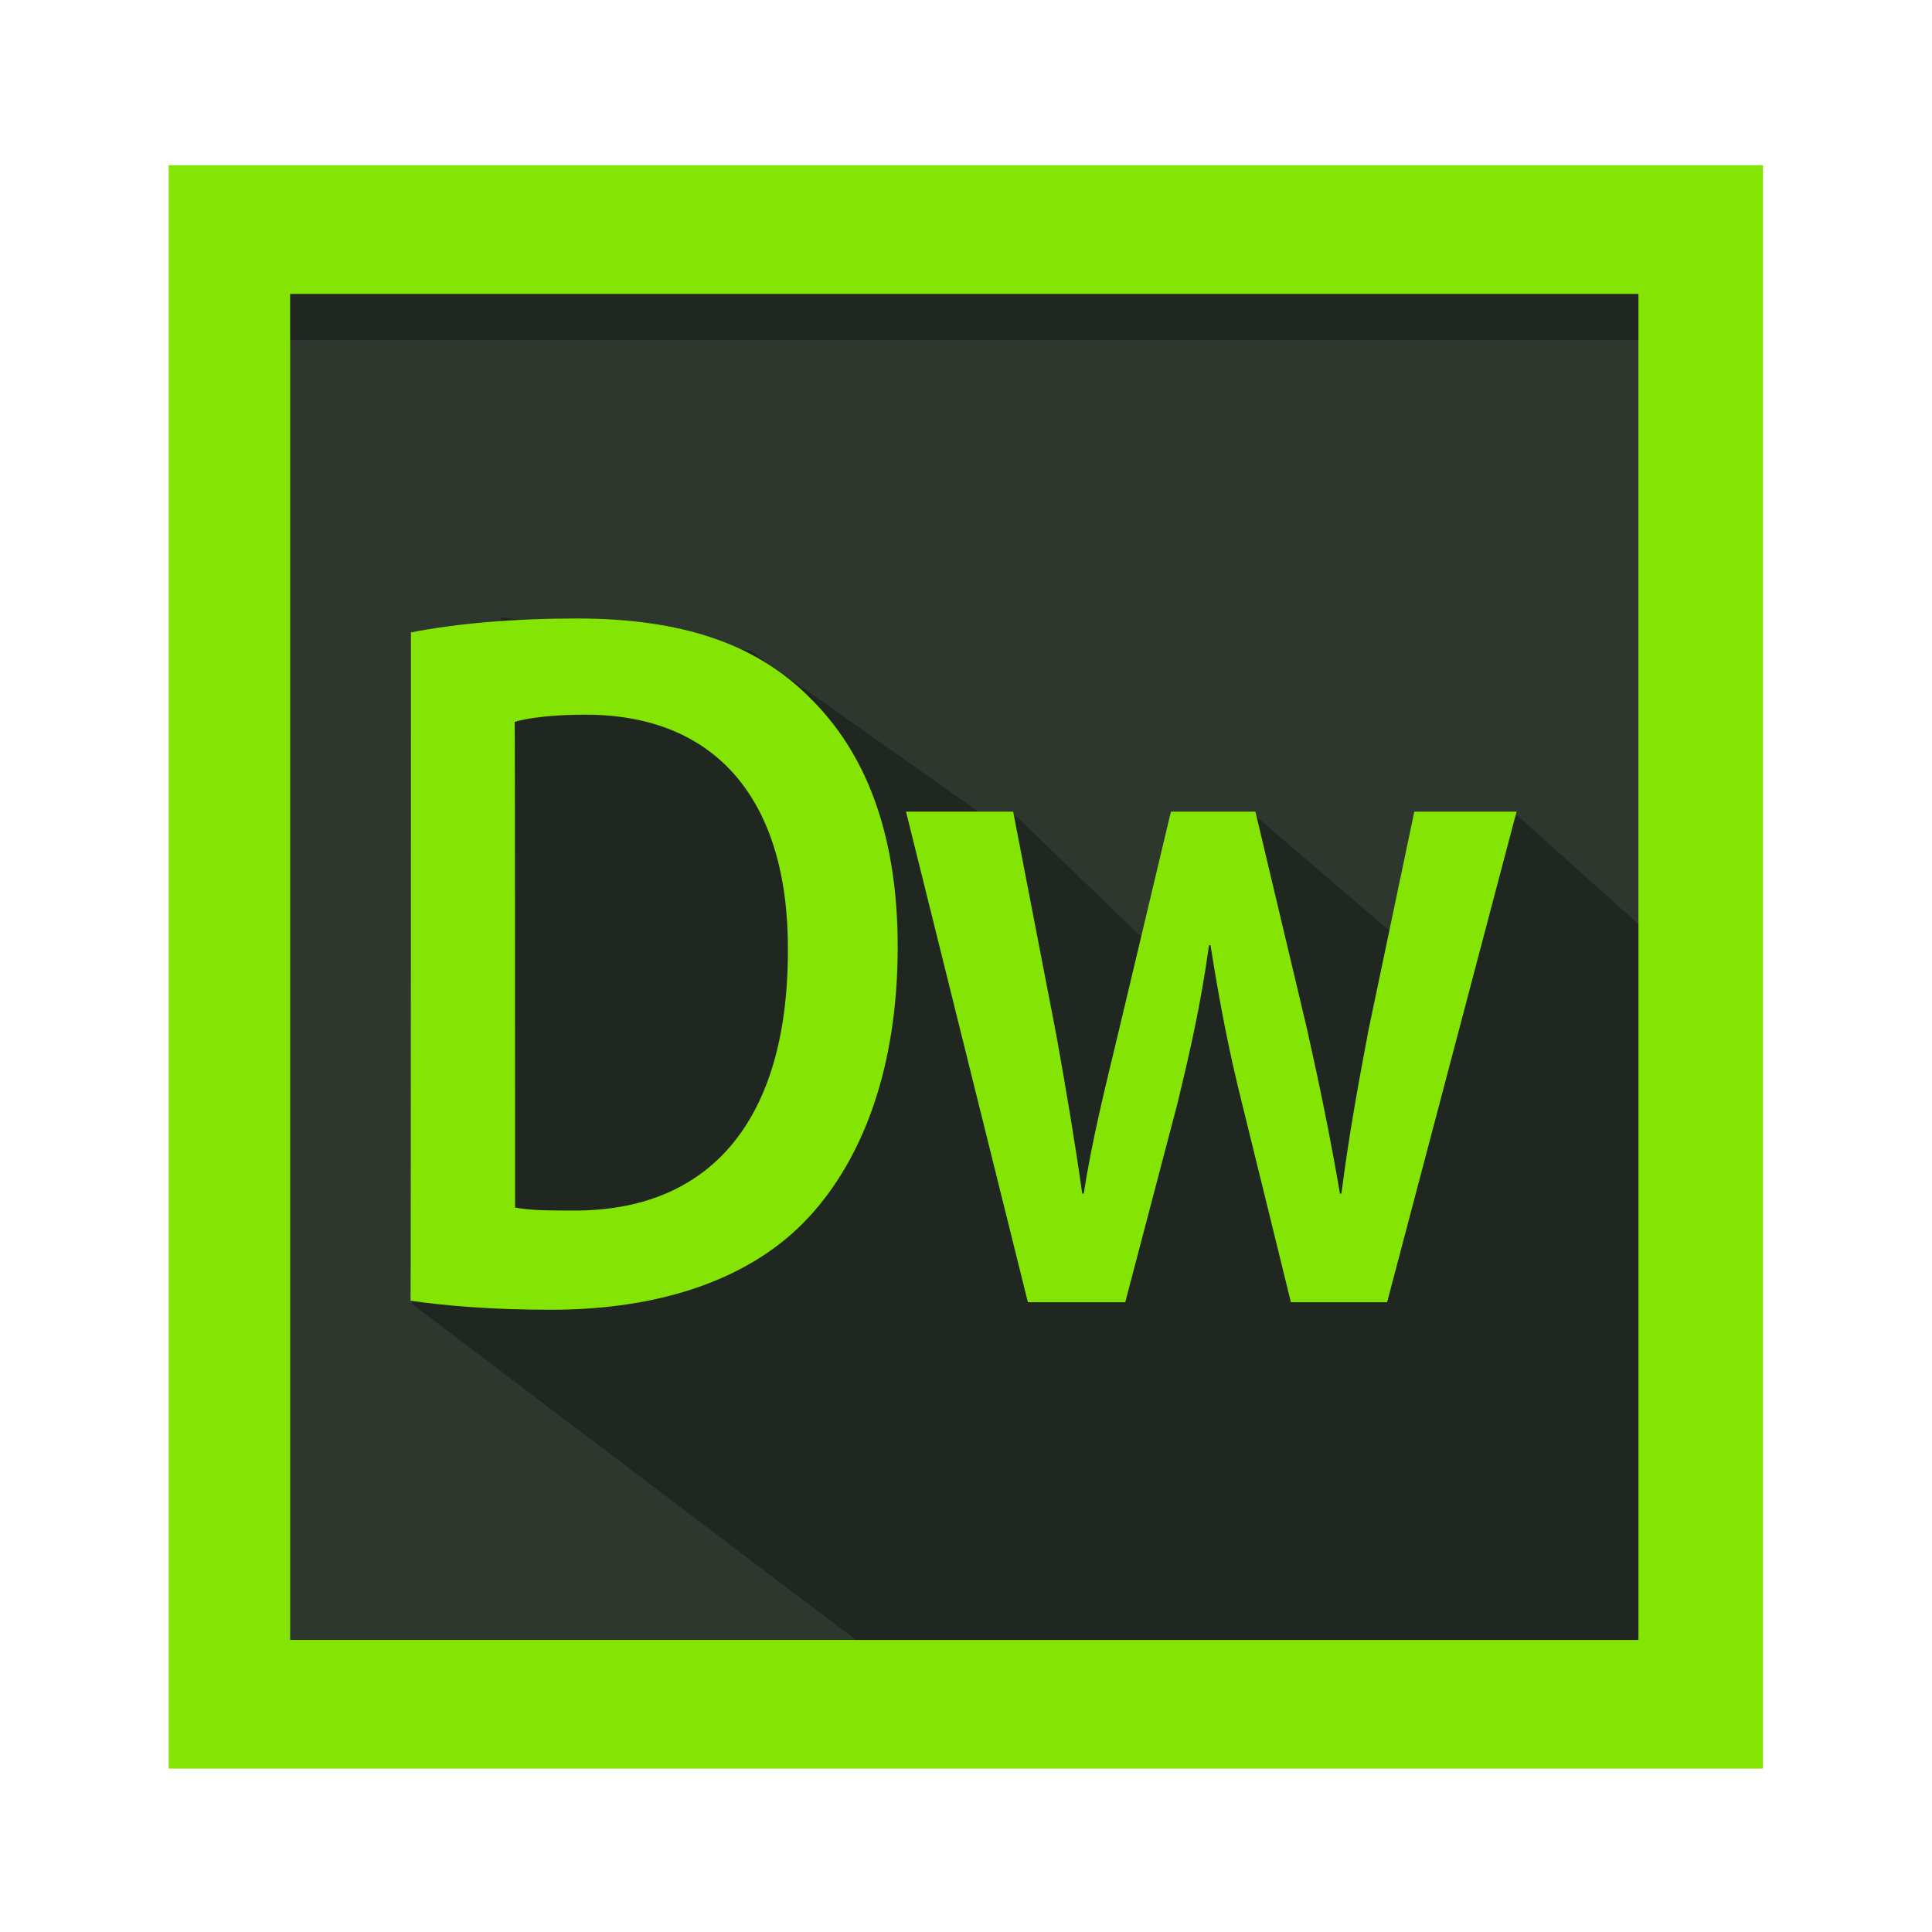 <?xml version="1.0" encoding="utf-8"?>
<!-- Generator: Adobe Illustrator 20.0.0, SVG Export Plug-In . SVG Version: 6.00 Build 0)  -->
<svg version="1.1" id="レイヤー_1" xmlns="http://www.w3.org/2000/svg" xmlns:xlink="http://www.w3.org/1999/xlink" x="0px"
	 y="0px" viewBox="0 0 512 512" style="enable-background:new 0 0 512 512;" xml:space="preserve">
<style type="text/css">
	.st0{fill:#84E403;}
	.st1{fill:#2E372E;}
	.st2{opacity:0.302;}
</style>
<g id="レイヤー_9">
	<g>
		<g id="Frame_1_">
			<g>
				<rect x="44.7" y="43.8" class="st0" width="422.5" height="424.9"/>
			</g>
		</g>
		<g id="Background_1_">
			<g>
				<rect x="76.9" y="77.9" class="st1" width="357.3" height="356.7"/>
			</g>
		</g>
		<g id="Shadow2_1_" class="st2">
			<g>
				<polygon points="402.1,216.1 372.4,250.2 332.6,216.1 309.8,255.4 269.2,216.2 260.7,216.1 198.8,172.4 132.8,163.6 
					109.1,345.5 226.8,434.6 434.2,434.6 434.2,244.9 				"/>
			</g>
		</g>
		<g id="Shadow_2_" class="st2">
			<g>
				<rect x="76.9" y="77.9" width="357.3" height="12.2"/>
			</g>
		</g>
		<g id="Dw_1_">
			<g>
				<path class="st0" d="M108.9,167.6c12.1-2.4,27.6-3.7,43.9-3.7c28.2,0,47.7,6.9,61.6,20.8c14.6,14.2,23.5,35.5,23.5,66.2
					c0,32-9.2,56.1-23.5,71.6c-15,16.3-39,24.6-68.4,24.6c-16.1,0-28.2-1.1-37.2-2.4C108.9,344.6,108.9,167.6,108.9,167.6z
					 M136.5,320c3.8,0.8,9.6,0.8,15.2,0.8c35.9,0.3,57.1-23.2,57.1-68.9c0.2-39.8-19-62.5-53.6-62.5c-8.7,0-15,0.8-18.8,1.9
					C136.5,191.3,136.5,320,136.5,320z"/>
				<path class="st0" d="M268.5,215.1l11.4,59c2.5,13.9,4.9,28,6.9,42.2h0.4c2.2-14.2,5.8-28.6,9-41.9l14.1-59.3h22.4l13.7,57.7
					c3.4,15.2,6.3,29.4,8.7,43.5h0.4c1.8-14.2,4.3-28.3,7.2-43.5l12.1-57.7h27.1l-34.3,130h-25.5l-13-52.9
					c-3.4-13.6-5.8-25.9-8.3-41.7h-0.4c-2.2,16-5.2,28.8-8.3,41.7l-13.9,52.9h-25.8l-32.3-130L268.5,215.1L268.5,215.1z"/>
			</g>
		</g>
	</g>
</g>
</svg>

